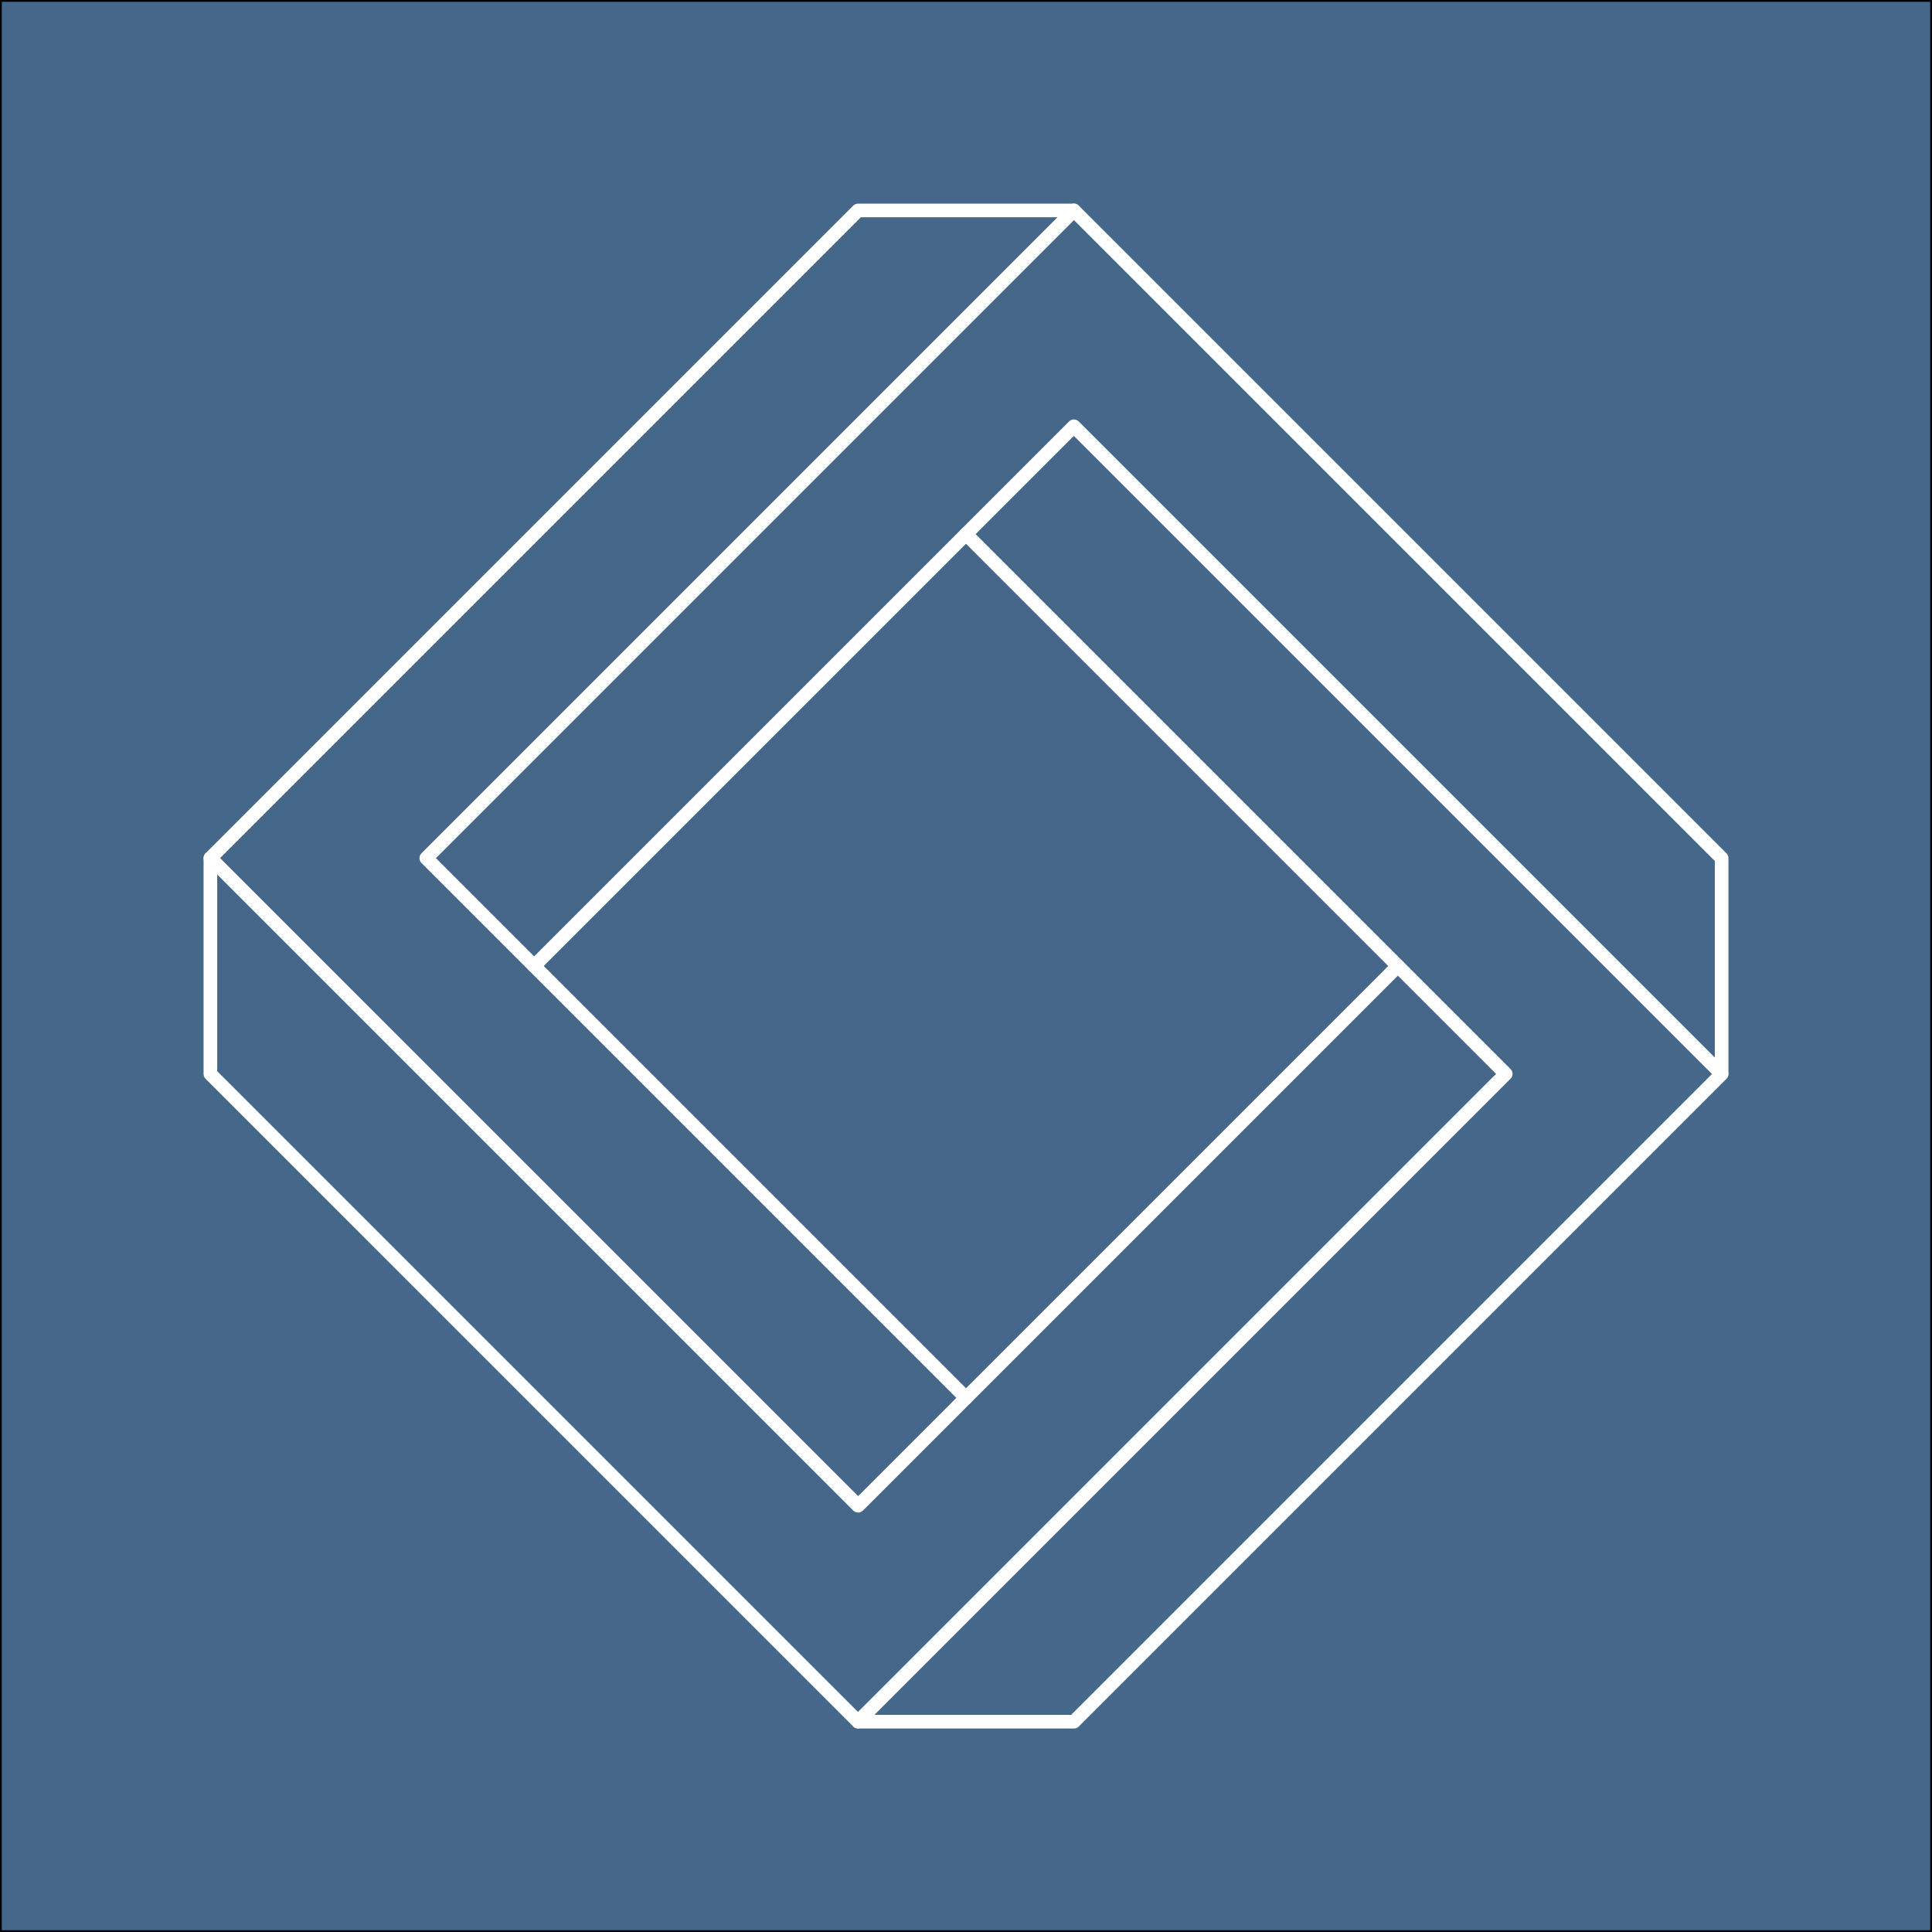 <?xml version="1.0" encoding="UTF-8" standalone="no"?>
<!-- Created with Inkscape (http://www.inkscape.org/) -->

<svg
   xmlns:dc="http://purl.org/dc/elements/1.1/"
   xmlns:cc="http://creativecommons.org/ns#"
   xmlns:rdf="http://www.w3.org/1999/02/22-rdf-syntax-ns#"
   xmlns:svg="http://www.w3.org/2000/svg"
   xmlns="http://www.w3.org/2000/svg"
   xmlns:sodipodi="http://sodipodi.sourceforge.net/DTD/sodipodi-0.dtd"
   xmlns:inkscape="http://www.inkscape.org/namespaces/inkscape"
   xmlns:xlink="http://www.w3.org/1999/xlink"
   width="200mm"
   height="200mm"
   viewBox="0 0 708.661 708.661"
   id="svg4201"
   version="1.1"
   inkscape:version="0.91 r13725"
   sodipodi:docname="dibujo.svg">
  <rect x="0" y="0" width="708.661" height="708.661" fill="#333333" stroke="none"/>
  <defs
     id="defs4203" />
  <sodipodi:namedview
     id="base"
     pagecolor="#ffffff"
     bordercolor="#666666"
     borderopacity="1.0"
     inkscape:pageopacity="0.0"
     inkscape:pageshadow="2"
     inkscape:zoom="0.98994949"
     inkscape:cx="403.80243"
     inkscape:cy="328.56246"
     inkscape:document-units="px"
     inkscape:current-layer="layer1"
     showgrid="false"
     inkscape:snap-bbox="true"
     inkscape:bbox-nodes="true"
     showguides="true"
     inkscape:guide-bbox="true"
     inkscape:window-width="1920"
     inkscape:window-height="1060"
     inkscape:window-x="-7"
     inkscape:window-y="-10"
     inkscape:window-maximized="1" />
  <a xlink:href="https://inkscape.org/es/" xlink:show="new">
  <g
     inkscape:label="Capa 1"
     inkscape:groupmode="layer"
     id="layer1"
     transform="translate(0,-343.701)">
    <rect
       style="fill:#456789;fill-opacity:1;fill-rule:evenodd;stroke:#000000;stroke-width:0.656px;stroke-linecap:butt;stroke-linejoin:miter;stroke-opacity:1"
       id="rect3383"
       width="708.005"
       height="708.005"
       x="0.328"
       y="344.029" />
    <g
       id="g12"
       transform="matrix(0.82,0,0,-0.82,314.74,420.895)"
       style="stroke:#ffffff;stroke-width:6.098;stroke-linecap:round;stroke-linejoin:round;stroke-miterlimit:4;stroke-dasharray:none;stroke-opacity:1;stroke-dashoffset:0">
      <path
         d="m 0,0 96.57,0 289.716,-289.715 0,-96.571 L 96.57,-676 0,-676 l -289.716,289.714 0,96.571 L 0,0 Z"
         style="fill:none;stroke:#ffffff;stroke-width:6.098;stroke-linecap:round;stroke-linejoin:round;stroke-miterlimit:4;stroke-dasharray:none;stroke-opacity:1;stroke-dashoffset:0"
         id="path14"
         inkscape:connector-curvature="0" />
    </g>
    <g
       id="g16"
       transform="matrix(0.82,0,0,-0.82,393.921,420.895)"
       style="stroke:#ffffff;stroke-width:6.098;stroke-linecap:round;stroke-linejoin:round;stroke-miterlimit:4;stroke-dasharray:none;stroke-opacity:1;stroke-dashoffset:0">
      <path
         d="M 0,0 -289.713,-289.715 -48.285,-531.144"
         style="fill:none;stroke:#ffffff;stroke-width:6.098;stroke-linecap:round;stroke-linejoin:round;stroke-miterlimit:4;stroke-dasharray:none;stroke-opacity:1;stroke-dashoffset:0"
         id="path18"
         inkscape:connector-curvature="0" />
    </g>
    <g
       id="g20"
       transform="matrix(0.82,0,0,-0.82,77.193,658.442)"
       style="stroke:#ffffff;stroke-width:6.098;stroke-linecap:round;stroke-linejoin:round;stroke-miterlimit:4;stroke-dasharray:none;stroke-opacity:1;stroke-dashoffset:0">
      <path
         d="M 0,0 289.716,-289.714 531.144,-48.285"
         style="fill:none;stroke:#ffffff;stroke-width:6.098;stroke-linecap:round;stroke-linejoin:round;stroke-miterlimit:4;stroke-dasharray:none;stroke-opacity:1;stroke-dashoffset:0"
         id="path22"
         inkscape:connector-curvature="0" />
    </g>
    <g
       id="g24"
       transform="matrix(0.82,0,0,-0.82,314.74,975.168)"
       style="stroke:#ffffff;stroke-width:6.098;stroke-linecap:round;stroke-linejoin:round;stroke-miterlimit:4;stroke-dasharray:none;stroke-opacity:1;stroke-dashoffset:0">
      <path
         d="M 0,0 289.713,289.713 48.285,531.142"
         style="fill:none;stroke:#ffffff;stroke-width:6.098;stroke-linecap:round;stroke-linejoin:round;stroke-miterlimit:4;stroke-dasharray:none;stroke-opacity:1;stroke-dashoffset:0"
         id="path26"
         inkscape:connector-curvature="0" />
    </g>
    <g
       id="g28"
       transform="matrix(0.82,0,0,-0.82,631.467,737.623)"
       style="stroke:#ffffff;stroke-width:6.098;stroke-linecap:round;stroke-linejoin:round;stroke-miterlimit:4;stroke-dasharray:none;stroke-opacity:1;stroke-dashoffset:0">
      <path
         d="M 0,0 -289.715,289.713 -531.144,48.286"
         style="fill:none;stroke:#ffffff;stroke-width:6.098;stroke-linecap:round;stroke-linejoin:round;stroke-miterlimit:4;stroke-dasharray:none;stroke-opacity:1;stroke-dashoffset:0"
         id="path30"
         inkscape:connector-curvature="0" />
    </g>
  </g>
  </a>
</svg>
